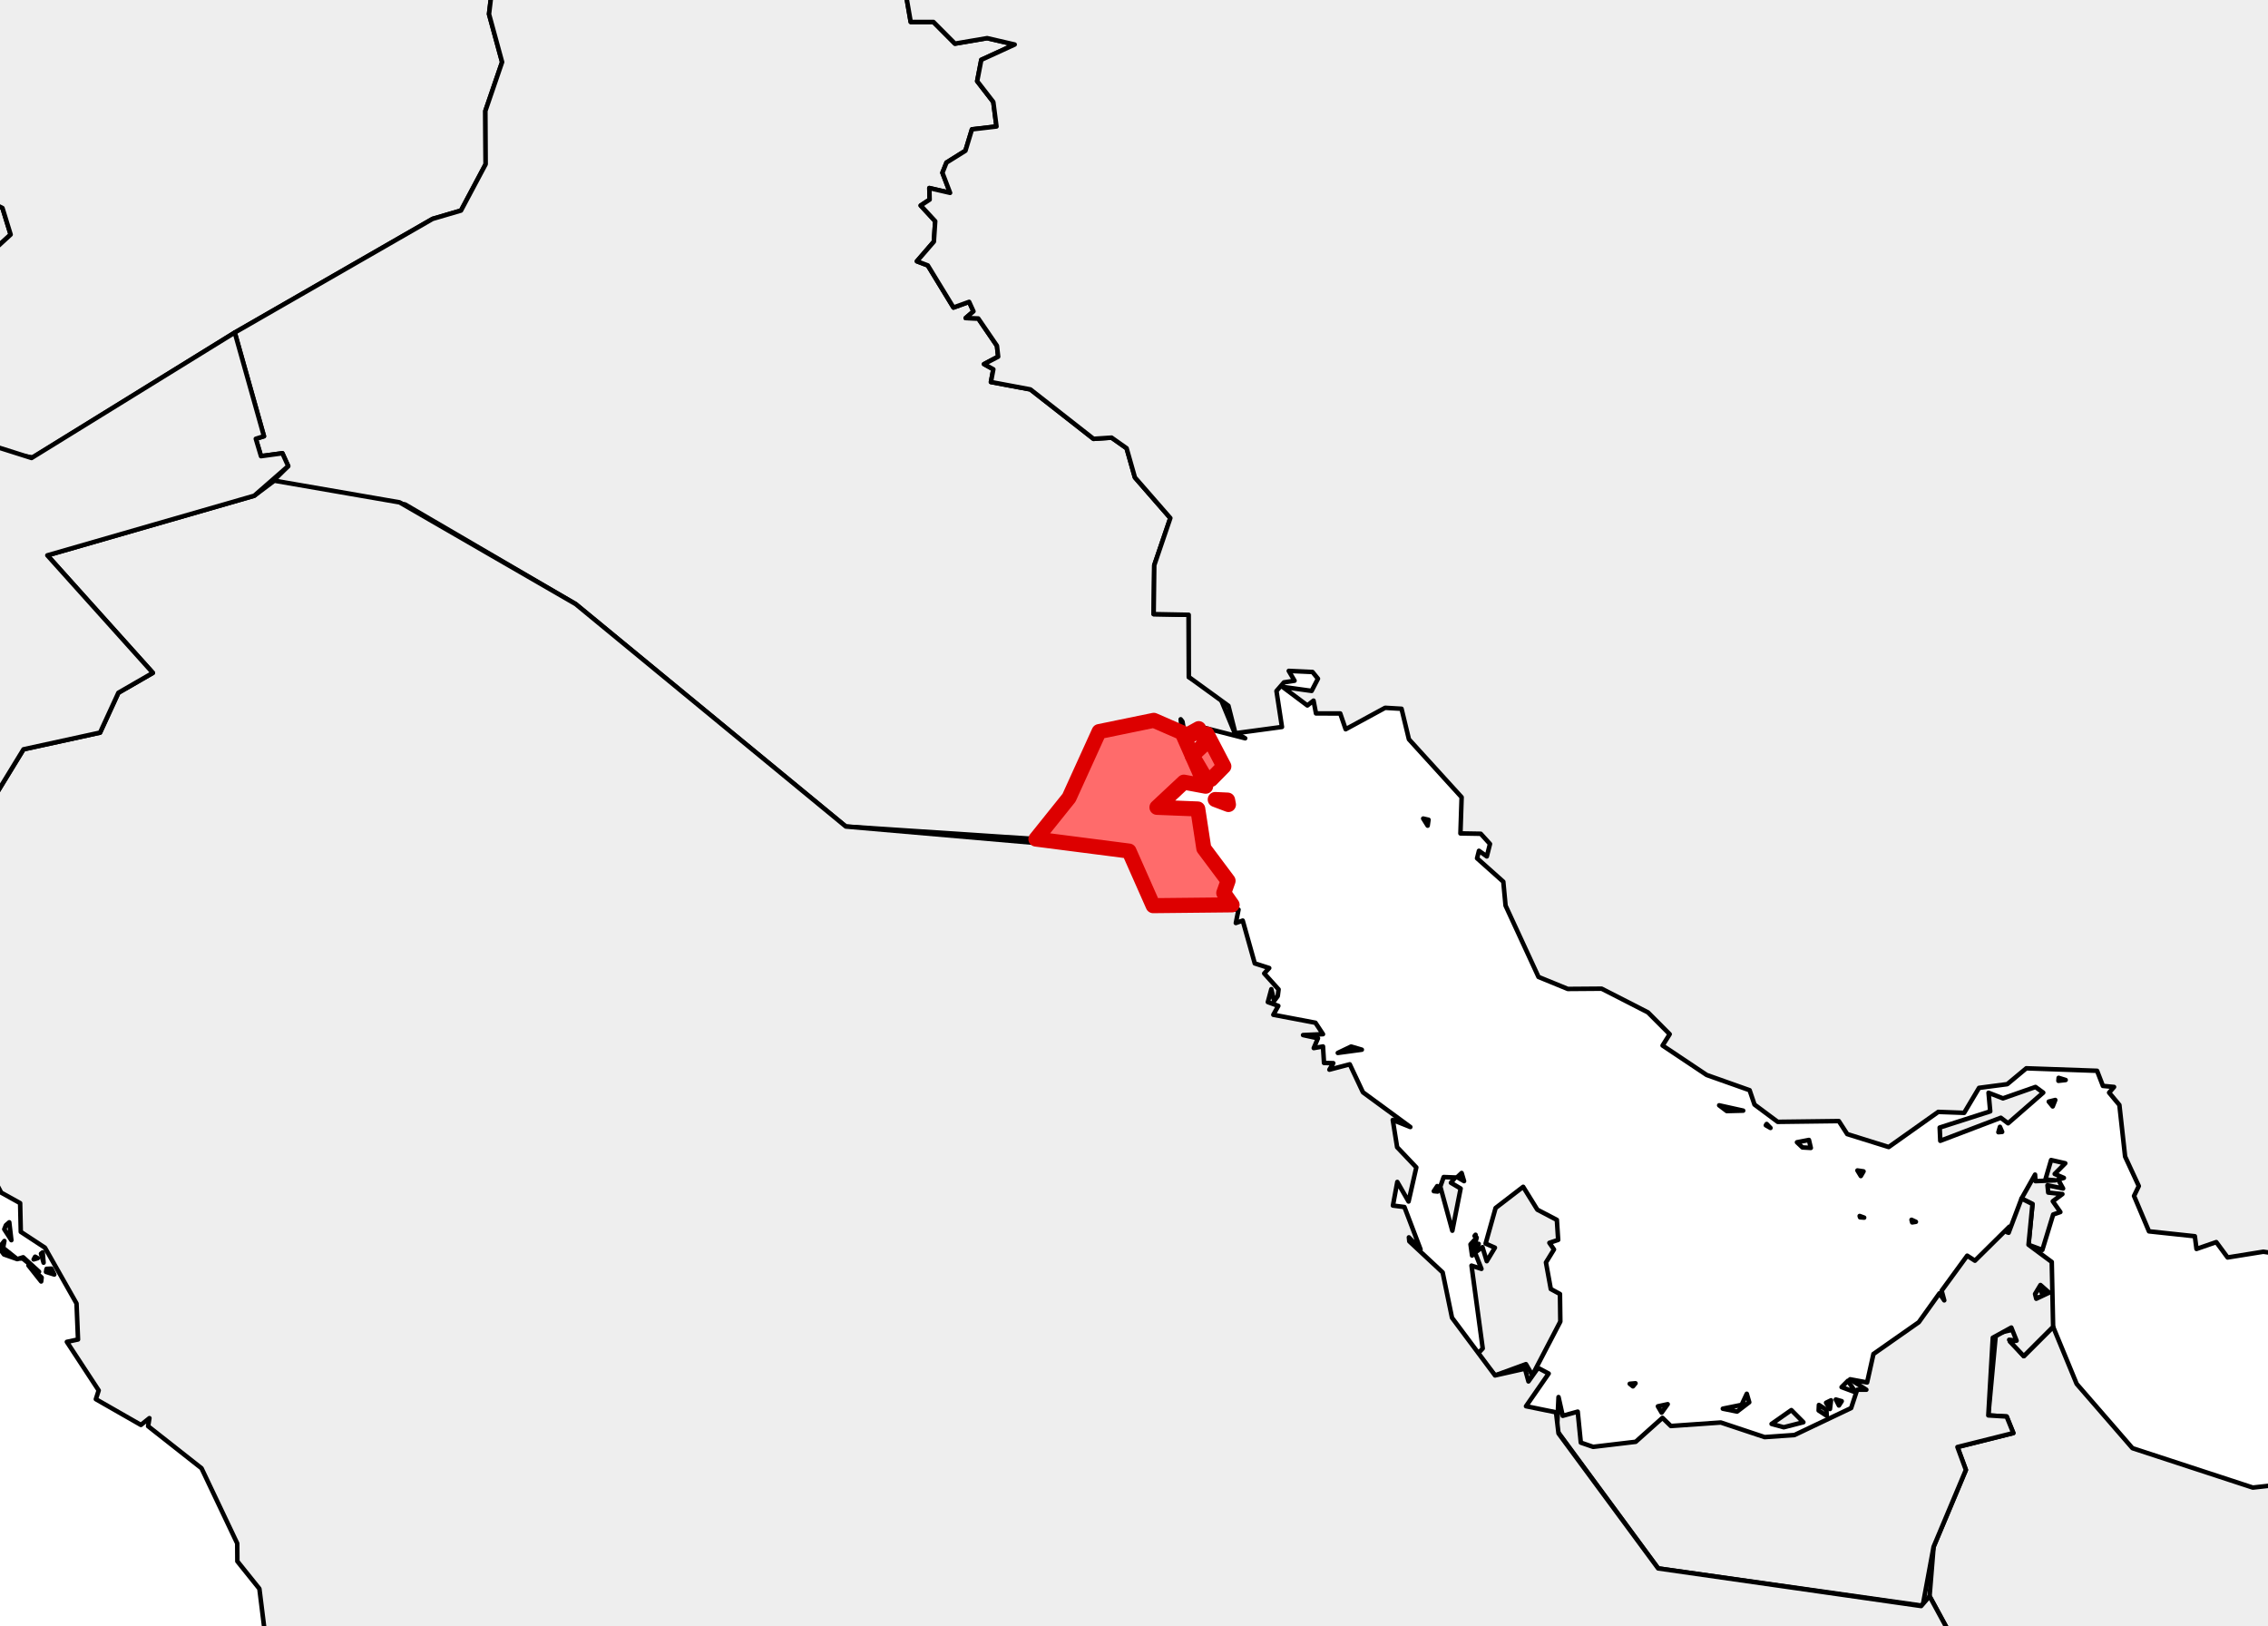 <?xml version="1.0" encoding="utf-8" standalone="no"?>
<!DOCTYPE svg PUBLIC "-//W3C//DTD SVG 1.1//EN"
  "http://www.w3.org/Graphics/SVG/1.1/DTD/svg11.dtd">
<svg xmlns:xlink="http://www.w3.org/1999/xlink" width="150.67pt" height="108pt" viewBox="0 0 150.67 108" xmlns="http://www.w3.org/2000/svg" version="1.1">
 <defs>
  <style type="text/css">*{stroke-linejoin: round; stroke-linecap: butt}</style>
 </defs>
 <g id="figure_1">
  <g id="patch_1">
   <path d="M 0 108 
L 150.67 108 
L 150.67 0 
L 0 0 
z
" style="fill: #ffffff"/>
  </g>
  <g id="axes_1">
   <g id="PatchCollection_1">
    <path d="M -9.576 24.314 
L -7.07 17.917 
L -5.901 17.151 
L -5.734 14.697 
L -3.553 12.908 
L -3.644 12.033 
L -1.643 12.211 
L -1.318 11.737 
L -0.418 12.195 
L -1.243 13.101 
L 0.165 13.819 
L 0.707 15.58 
L -1.458 17.567 
L -0.902 18.429 
L -3.091 18.591 
L -3.976 19.976 
L -3.196 20.547 
L -6.155 23.125 
L -6.528 22.803 
L -7.004 24.327 
z
" clip-path="url(#p063b1c88c4)" style="fill: #eeeeee; stroke: #000000; stroke-width: 0.3"/>
    <path d="M -5.335 4.699 
L -4.533 3.398 
L -4.819 2.594 
L -3.573 1.986 
L -2.356 2.807 
L -2.087 1.791 
L -0.981 1.458 
L -0.879 -0.38 
L 1.119 -0.391 
L 0.207 -2.358 
L 0.952 -5.104 
L 3.181 -4.52 
L 3.787 -3.467 
L 6.483 -3.579 
L 11.821 -5.736 
L 13.575 -5.322 
L 15.257 -4.049 
L 18.787 -3.792 
L 22.393 -4.428 
L 28.867 -7.247 
L 34.155 -7.051 
L 37.787 -7.839 
L 39.172 -9.013 
L 40.102 -8.343 
L 40.311 -6.947 
L 36.652 -3.45 
L 33.507 -2.652 
L 32.764 -1.381 
L 32.487 0.936 
L 33.357 4.123 
L 32.245 7.367 
L 32.264 10.906 
L 30.625 13.985 
L 28.74 14.538 
L 15.596 22.09 
L 2.184 30.389 
L -0.776 29.897 
L -5.1 27.026 
L -4.205 25.447 
L -5.058 22.383 
L -3.196 20.547 
L -3.976 19.976 
L -3.791 19.434 
L -2.489 18.322 
L -0.985 18.533 
L -1.458 17.567 
L 0.707 15.58 
L 0.165 13.819 
L -1.243 13.101 
L -0.418 12.195 
L -1.318 11.737 
L -1.643 12.211 
L -3.644 12.033 
L -4.351 9.875 
L -3.695 7.721 
L -3.993 5.992 
z
" clip-path="url(#p063b1c88c4)" style="fill: #eeeeee; stroke: #000000; stroke-width: 0.3"/>
    <path d="M 106.178 135.197 
L 126.757 127.331 
L 131.279 111.725 
L 128.187 106.024 
L 128.455 102.738 
L 130.599 97.633 
L 130.039 96.114 
L 133.751 95.184 
L 133.307 94.087 
L 132.09 94.012 
L 132.595 88.576 
L 133.804 88.301 
L 133.967 89.048 
L 133.475 88.989 
L 134.446 90.076 
L 136.395 88.128 
L 137.959 91.919 
L 141.665 96.189 
L 149.662 98.806 
L 151.493 98.602 
L 152.714 99.427 
L 157.885 107.142 
L 160.005 107.556 
L 159.915 109.692 
L 156.708 115.928 
L 154.719 117.247 
L 152.153 120.778 
L 152.481 121.261 
L 151.546 122.228 
L 151.043 124.015 
L 150.544 124.473 
L 148.878 124.111 
L 149.298 122.672 
L 148.897 122.469 
L 146.499 125.244 
L 145.354 129.434 
L 146.222 135.227 
L 142.05 135.871 
L 139.307 137.164 
L 138.164 138.63 
L 137.616 141.856 
L 136.21 143.502 
L 129.959 144.281 
L 128.471 146.659 
L 128.969 147.619 
L 128.691 149.055 
L 127.09 150.811 
L 125.478 151.28 
L 124.107 150.595 
L 120.628 150.811 
L 117.407 152.803 
L 113.805 153.712 
L 111.824 148.794 
L 111.274 148.552 
z
" clip-path="url(#p063b1c88c4)" style="fill: #eeeeee; stroke: #000000; stroke-width: 0.3"/>
    <path d="M 134.297 79.608 
L 135.194 78.018 
L 135.223 78.453 
L 136.538 78.399 
L 135.882 78.346 
L 136.261 77.052 
L 137.203 77.266 
L 136.5 77.974 
L 137.109 78.238 
L 136.729 78.346 
L 137.057 78.941 
L 136.021 78.729 
L 136.07 79.21 
L 137.011 79.312 
L 136.374 79.788 
L 136.875 80.504 
L 136.398 80.67 
L 135.68 83.02 
L 134.761 82.678 
L 135.024 79.974 
z
" clip-path="url(#p063b1c88c4)" style="fill: #eeeeee; stroke: #000000; stroke-width: 0.3"/>
    <path d="M 151.933 124.393 
L 153.703 121.803 
L 154.004 123.291 
L 151.96 125.954 
z
" clip-path="url(#p063b1c88c4)" style="fill: #eeeeee; stroke: #000000; stroke-width: 0.3"/>
    <path d="M 135.195 85.947 
L 135.554 85.351 
L 136.128 85.859 
L 135.275 86.263 
z
M 135.584 85.744 
L 135.707 85.946 
L 135.744 85.817 
z
" clip-path="url(#p063b1c88c4)" style="fill: #eeeeee; stroke: #000000; stroke-width: 0.3"/>
    <path d="M 133.52 146.808 
L 134.421 146.816 
L 133.579 146.977 
z
" clip-path="url(#p063b1c88c4)" style="fill: #eeeeee; stroke: #000000; stroke-width: 0.3"/>
    <path d="M 132.826 146.816 
L 133.017 146.928 
L 132.914 146.996 
z
" clip-path="url(#p063b1c88c4)" style="fill: #eeeeee; stroke: #000000; stroke-width: 0.3"/>
    <path d="M 103.434 95.023 
L 103.538 92.795 
L 103.817 94.039 
L 104.812 93.762 
L 105.018 95.819 
L 105.836 96.101 
L 108.665 95.765 
L 110.443 94.175 
L 110.999 94.716 
L 114.319 94.484 
L 117.23 95.454 
L 119.215 95.314 
L 122.976 93.525 
L 123.377 92.307 
L 123.986 92.307 
L 122.908 91.614 
L 124.037 91.824 
L 124.459 89.933 
L 127.47 87.824 
L 128.843 85.905 
L 129.162 86.371 
L 128.989 85.729 
L 130.686 83.404 
L 131.202 83.736 
L 133.489 81.476 
L 133.335 81.845 
L 133.439 81.881 
L 134.297 79.608 
L 135.024 79.974 
L 134.761 82.678 
L 136.304 83.82 
L 136.395 88.128 
L 134.446 90.076 
L 133.524 89.106 
L 133.967 89.048 
L 133.618 88.178 
L 132.388 88.852 
L 132.09 94.012 
L 133.307 94.087 
L 133.751 95.184 
L 130.039 96.114 
L 130.599 97.633 
L 128.455 102.738 
L 127.731 106.654 
L 110.156 104.175 
z
M 135.195 85.947 
L 135.275 86.263 
L 136.128 85.859 
L 135.554 85.351 
z
" clip-path="url(#p063b1c88c4)" style="fill: #eeeeee; stroke: #000000; stroke-width: 0.3"/>
    <path d="M 114.452 93.566 
L 115.701 93.312 
L 116.044 92.576 
L 116.207 93.139 
L 115.399 93.757 
z
" clip-path="url(#p063b1c88c4)" style="fill: #eeeeee; stroke: #000000; stroke-width: 0.3"/>
    <path d="M 120.818 93.686 
L 120.836 93.318 
L 121.337 93.641 
L 121.354 94.036 
z
" clip-path="url(#p063b1c88c4)" style="fill: #eeeeee; stroke: #000000; stroke-width: 0.3"/>
    <path d="M 117.692 94.578 
L 119.004 93.66 
L 119.804 94.466 
L 118.5 94.8 
z
" clip-path="url(#p063b1c88c4)" style="fill: #eeeeee; stroke: #000000; stroke-width: 0.3"/>
    <path d="M 135.584 85.744 
L 135.744 85.817 
L 135.707 85.946 
z
" clip-path="url(#p063b1c88c4)" style="fill: #eeeeee; stroke: #000000; stroke-width: 0.3"/>
    <path d="M 122.342 92.134 
L 122.764 91.711 
L 123.273 92.48 
z
" clip-path="url(#p063b1c88c4)" style="fill: #eeeeee; stroke: #000000; stroke-width: 0.3"/>
    <path d="M 121.96 92.956 
L 122.351 93.068 
L 122.165 93.354 
z
" clip-path="url(#p063b1c88c4)" style="fill: #eeeeee; stroke: #000000; stroke-width: 0.3"/>
    <path d="M 121.312 93.172 
L 121.64 93.011 
L 121.57 93.586 
z
" clip-path="url(#p063b1c88c4)" style="fill: #eeeeee; stroke: #000000; stroke-width: 0.3"/>
    <path d="M 110.14 93.409 
L 110.79 93.268 
L 110.387 93.83 
z
" clip-path="url(#p063b1c88c4)" style="fill: #eeeeee; stroke: #000000; stroke-width: 0.3"/>
    <path d="M 108.268 91.913 
L 108.652 91.878 
L 108.481 92.082 
z
" clip-path="url(#p063b1c88c4)" style="fill: #eeeeee; stroke: #000000; stroke-width: 0.3"/>
    <path d="M 15.596 22.09 
L 28.74 14.538 
L 30.625 13.985 
L 32.264 10.906 
L 32.245 7.367 
L 33.357 4.123 
L 32.487 0.936 
L 32.764 -1.381 
L 33.507 -2.652 
L 36.652 -3.45 
L 40.174 -7.322 
L 41.574 -7.611 
L 42.633 -9.252 
L 45.371 -9.377 
L 50.136 -8.028 
L 52.048 -8.905 
L 53.056 -8.32 
L 52.679 -7.146 
L 53.398 -6.214 
L 55.63 -7.86 
L 57.531 -6.582 
L 57.146 -4.82 
L 58.619 -3.845 
L 58.245 -2.788 
L 58.878 -1.837 
L 59.943 -1.76 
L 60.501 1.458 
L 62.008 1.458 
L 63.442 2.898 
L 65.579 2.534 
L 67.408 2.957 
L 65.19 3.974 
L 64.917 5.391 
L 65.988 6.773 
L 66.2 8.401 
L 64.569 8.592 
L 64.137 10.012 
L 62.878 10.798 
L 62.608 11.475 
L 63.117 12.809 
L 61.739 12.491 
L 61.758 13.258 
L 61.165 13.65 
L 62.129 14.692 
L 62.04 16.049 
L 60.913 17.354 
L 61.637 17.629 
L 63.343 20.426 
L 64.382 20.05 
L 64.67 20.68 
L 64.153 21.125 
L 64.989 21.153 
L 66.23 22.967 
L 66.311 23.69 
L 65.372 24.183 
L 65.99 24.529 
L 65.83 25.374 
L 68.452 25.865 
L 72.646 29.148 
L 73.844 29.068 
L 74.843 29.772 
L 75.395 31.712 
L 77.749 34.41 
L 76.682 37.541 
L 76.641 40.791 
L 78.968 40.836 
L 78.978 44.968 
L 80.982 46.156 
L 81.993 48.606 
L 82.721 49.037 
L 79.702 48.263 
L 78.672 48.585 
L 78.553 47.922 
L 78.437 47.775 
L 78.528 48.664 
L 76.649 47.845 
L 73.376 48.348 
L 71.019 52.987 
L 68.817 55.732 
L 56.19 54.897 
L 38.241 40.121 
L 26.913 33.507 
L 18.147 31.952 
L 19.146 30.958 
L 18.76 30.106 
L 17.34 30.299 
L 16.994 29.145 
L 17.535 28.975 
z
" clip-path="url(#p063b1c88c4)" style="fill: #eeeeee; stroke: #000000; stroke-width: 0.3"/>
    <path d="M 51.546 -25.136 
L 54.105 -25.454 
L 54.596 -27.688 
L 55.325 -28.218 
L 56.98 -27.227 
L 59.352 -23.872 
L 60.438 -23.77 
L 61.313 -22.226 
L 66.029 -21.112 
L 68.963 -21.326 
L 72.726 -24.619 
L 78.688 -27.736 
L 81.21 -25.174 
L 79.613 -24.31 
L 80.899 -22.229 
L 79.286 -21.786 
L 78.837 -21.013 
L 81.013 -19.046 
L 81.733 -19.188 
L 83.055 -17.44 
L 84.882 -17.74 
L 85.364 -13.565 
L 86.654 -11.361 
L 88.775 -10.35 
L 93.947 -9.52 
L 94.816 -7.663 
L 99.497 -4.629 
L 105.701 -3.174 
L 120.09 -6.084 
L 117.364 -5.488 
L 120.144 -5.049 
L 120.183 -6.675 
L 119.454 -9.154 
L 121.462 -9.011 
L 124.532 -9.91 
L 125.453 -10.585 
L 125.716 -12.242 
L 127.8 -13.949 
L 131.767 -15.258 
L 135.822 -14.956 
L 135.847 -15.736 
L 136.76 -16.332 
L 140.889 -15.798 
L 141.826 -16.508 
L 143.043 -14.069 
L 148.561 -12.658 
L 148.905 -11.797 
L 149.941 -11.44 
L 152.982 -11.922 
L 156.488 -10.63 
L 157.514 -8.09 
L 161.338 -6.66 
L 163.555 -3.602 
L 169.204 -3.596 
L 169.073 -1.4 
L 169.608 0.438 
L 168.957 1.643 
L 169.72 2.246 
L 170.056 4.967 
L 169.35 6.915 
L 168.81 7.092 
L 169.077 8.475 
L 168.516 10.736 
L 167.707 12.127 
L 166.006 13.083 
L 167.315 14.637 
L 165.622 14.734 
L 164.587 16.053 
L 164.717 19.991 
L 167.524 20.969 
L 165.1 23.824 
L 165.068 24.556 
L 166.903 30.924 
L 166.522 32.668 
L 166.844 36.858 
L 172.779 37.814 
L 173.736 40.632 
L 173.57 41.953 
L 166.999 49.733 
L 170.381 53.54 
L 171.953 57.5 
L 174.191 60.084 
L 177.415 61.057 
L 178.876 62.551 
L 180.151 62.414 
L 180.516 68.326 
L 180.019 70.121 
L 181.049 70.541 
L 183.002 70.187 
L 183.98 71.298 
L 183.374 71.703 
L 183.604 73.086 
L 183.037 73.556 
L 182.91 75.013 
L 177.798 75.664 
L 176.93 76.145 
L 176.745 77.248 
L 175.776 77.146 
L 173.781 78.315 
L 173.243 81.505 
L 172.597 81.904 
L 172.32 85.71 
L 170.891 87.489 
L 165.552 85.793 
L 164.977 84.44 
L 163.918 84.983 
L 164.412 85.672 
L 163.192 84.989 
L 160.546 85.361 
L 157.46 84.324 
L 154.648 84.812 
L 153.147 83.547 
L 150.36 83.141 
L 147.987 83.522 
L 147.234 82.502 
L 145.92 82.956 
L 145.81 82.112 
L 142.763 81.787 
L 141.77 79.435 
L 142.086 78.78 
L 141.177 76.82 
L 140.797 73.393 
L 140.115 72.574 
L 140.443 72.197 
L 139.703 72.127 
L 139.315 71.123 
L 134.614 70.957 
L 133.349 72.011 
L 131.474 72.257 
L 130.485 73.916 
L 128.764 73.853 
L 125.472 76.187 
L 122.717 75.327 
L 122.159 74.463 
L 118.098 74.514 
L 116.557 73.367 
L 116.232 72.412 
L 113.382 71.402 
L 110.45 69.444 
L 110.922 68.691 
L 109.478 67.243 
L 106.402 65.669 
L 104.153 65.686 
L 102.208 64.89 
L 100.019 60.152 
L 99.869 58.563 
L 98.126 57.008 
L 98.252 56.511 
L 98.774 56.883 
L 98.984 56.055 
L 98.37 55.379 
L 97.021 55.356 
L 97.1 52.952 
L 93.599 49.105 
L 93.108 47.077 
L 92.019 47.013 
L 89.396 48.437 
L 89.036 47.389 
L 87.426 47.386 
L 87.262 46.536 
L 86.852 46.857 
L 85.204 45.622 
L 87.136 45.89 
L 87.555 45.08 
L 87.193 44.634 
L 85.617 44.561 
L 86 45.214 
L 85.298 45.324 
L 84.8 45.898 
L 85.164 48.285 
L 82.07 48.703 
L 81.608 46.879 
L 78.978 44.968 
L 78.968 40.836 
L 76.641 40.791 
L 76.682 37.541 
L 77.749 34.41 
L 75.395 31.712 
L 74.843 29.772 
L 73.844 29.068 
L 72.646 29.148 
L 68.452 25.865 
L 65.83 25.374 
L 65.99 24.529 
L 65.372 24.183 
L 66.311 23.69 
L 66.23 22.967 
L 64.989 21.153 
L 64.153 21.125 
L 64.67 20.68 
L 64.382 20.05 
L 63.343 20.426 
L 61.637 17.629 
L 60.913 17.354 
L 62.04 16.049 
L 62.129 14.692 
L 61.165 13.65 
L 61.758 13.258 
L 61.739 12.491 
L 63.117 12.809 
L 62.608 11.475 
L 62.878 10.798 
L 64.137 10.012 
L 64.569 8.592 
L 66.2 8.401 
L 65.988 6.773 
L 64.917 5.391 
L 65.19 3.974 
L 67.408 2.957 
L 65.579 2.534 
L 63.442 2.898 
L 62.008 1.458 
L 60.501 1.458 
L 59.943 -1.76 
L 58.8 -1.92 
L 58.245 -2.788 
L 58.546 -4.015 
L 57.092 -4.957 
L 57.531 -6.582 
L 56.607 -7.27 
L 56.943 -8.76 
L 55.369 -9.846 
L 55.533 -12.093 
L 52.83 -13.516 
L 54.591 -16.987 
L 53.43 -17.332 
L 53.33 -20.962 
L 52.486 -21.914 
L 52.724 -23.334 
L 51.977 -23.766 
z
" clip-path="url(#p063b1c88c4)" style="fill: #eeeeee; stroke: #000000; stroke-width: 0.3"/>
    <path d="M 128.859 74.894 
L 132.217 73.818 
L 132.105 72.582 
L 133.064 72.954 
L 135.223 72.197 
L 135.738 72.574 
L 133.402 74.61 
L 132.919 74.243 
L 128.899 75.773 
z
" clip-path="url(#p063b1c88c4)" style="fill: #eeeeee; stroke: #000000; stroke-width: 0.3"/>
    <path d="M 119.379 75.87 
L 120.174 75.717 
L 120.298 76.246 
L 119.74 76.213 
z
" clip-path="url(#p063b1c88c4)" style="fill: #eeeeee; stroke: #000000; stroke-width: 0.3"/>
    <path d="M 136.747 71.789 
L 136.763 71.591 
L 137.228 71.735 
z
" clip-path="url(#p063b1c88c4)" style="fill: #eeeeee; stroke: #000000; stroke-width: 0.3"/>
    <path d="M 136.106 73.17 
L 136.538 73.062 
L 136.367 73.49 
z
" clip-path="url(#p063b1c88c4)" style="fill: #eeeeee; stroke: #000000; stroke-width: 0.3"/>
    <path d="M 132.759 75.202 
L 132.863 74.845 
L 133.009 75.181 
z
" clip-path="url(#p063b1c88c4)" style="fill: #eeeeee; stroke: #000000; stroke-width: 0.3"/>
    <path d="M 126.988 81.02 
L 127.279 81.154 
L 127.032 81.193 
z
" clip-path="url(#p063b1c88c4)" style="fill: #eeeeee; stroke: #000000; stroke-width: 0.3"/>
    <path d="M 123.543 80.767 
L 123.841 80.876 
L 123.569 80.854 
z
" clip-path="url(#p063b1c88c4)" style="fill: #eeeeee; stroke: #000000; stroke-width: 0.3"/>
    <path d="M 123.394 77.743 
L 123.8 77.803 
L 123.62 78.114 
z
" clip-path="url(#p063b1c88c4)" style="fill: #eeeeee; stroke: #000000; stroke-width: 0.3"/>
    <path d="M 117.31 74.742 
L 117.365 74.656 
L 117.619 74.918 
z
" clip-path="url(#p063b1c88c4)" style="fill: #eeeeee; stroke: #000000; stroke-width: 0.3"/>
    <path d="M 114.21 73.417 
L 115.806 73.77 
L 114.714 73.798 
z
" clip-path="url(#p063b1c88c4)" style="fill: #eeeeee; stroke: #000000; stroke-width: 0.3"/>
    <path d="M 94.548 54.369 
L 94.901 54.45 
L 94.844 54.841 
z
" clip-path="url(#p063b1c88c4)" style="fill: #eeeeee; stroke: #000000; stroke-width: 0.3"/>
    <path d="M 97.757 84.064 
L 98.417 84.279 
L 97.99 83.2 
L 98.485 82.836 
L 98.77 83.769 
L 99.311 82.872 
L 98.693 82.599 
L 99.357 80.235 
L 101.188 78.829 
L 102.13 80.348 
L 103.427 81.026 
L 103.513 82.355 
L 102.93 82.55 
L 103.235 82.99 
L 102.702 83.854 
L 103.024 85.619 
L 103.633 85.949 
L 103.657 87.78 
L 101.801 91.34 
L 101.373 90.608 
L 99.32 91.357 
L 98.147 89.949 
L 98.502 89.564 
z
" clip-path="url(#p063b1c88c4)" style="fill: #eeeeee; stroke: #000000; stroke-width: 0.3"/>
    <path d="M -13.229 63.466 
L -11.644 60.206 
L -10.645 53.718 
L -2.961 54.911 
L -0.165 52.594 
L 1.562 49.77 
L 6.648 48.66 
L 7.865 46.014 
L 10.155 44.693 
L 3.145 36.887 
L 16.892 32.926 
L 18.225 31.927 
L 26.543 33.366 
L 38.241 40.121 
L 56.19 54.897 
L 74.998 56.527 
L 76.608 60.155 
L 82.278 60.418 
L 82.1 61.307 
L 82.558 61.146 
L 83.358 63.99 
L 84.318 64.298 
L 83.986 64.657 
L 84.94 65.716 
L 84.884 66.163 
L 84.642 66.488 
L 84.458 65.701 
L 84.227 66.559 
L 84.922 66.811 
L 84.591 67.402 
L 87.389 67.932 
L 87.89 68.691 
L 86.566 68.75 
L 87.555 68.964 
L 87.277 69.614 
L 87.89 69.507 
L 87.958 70.602 
L 88.574 70.616 
L 88.316 71.048 
L 89.669 70.693 
L 90.543 72.549 
L 93.692 74.857 
L 92.526 74.389 
L 92.815 76.197 
L 94.09 77.54 
L 93.575 79.805 
L 92.827 78.506 
L 92.536 80.074 
L 93.3 80.171 
L 94.371 82.984 
L 93.597 82.186 
L 93.625 82.45 
L 95.84 84.516 
L 96.461 87.525 
L 99.32 91.357 
L 101.309 90.91 
L 101.54 91.755 
L 102.177 90.857 
L 102.883 91.233 
L 101.378 93.402 
L 103.371 93.808 
L 103.537 95.208 
L 110.156 104.175 
L 127.628 106.674 
L 128.187 106.024 
L 131.279 111.725 
L 126.757 127.331 
L 106.178 135.197 
L 85.991 138.469 
L 79.995 141.859 
L 76.065 147.253 
L 74.958 150.176 
L 73.131 151.312 
L 71.821 151.238 
L 70.036 148.732 
L 67.377 149.135 
L 61.256 148.443 
L 59.439 147.528 
L 52.466 147.713 
L 50.862 148.523 
L 47.416 146.807 
L 45.716 148.334 
L 46.314 148.758 
L 45.396 150.22 
L 45.356 151.606 
L 46.035 152.496 
L 45.818 153.537 
L 45.166 153.474 
L 44.832 154.546 
L 43.139 155.847 
L 42.611 153.018 
L 40.171 149.463 
L 40.214 150.703 
L 39.792 147.329 
L 36.266 144.34 
L 34.248 141.268 
L 33.853 139.333 
L 32.305 137.539 
L 32.572 136.467 
L 31.8 135.662 
L 32.074 134.633 
L 31.334 134.176 
L 30.484 131.184 
L 29.22 130.373 
L 29.113 129.049 
L 28.507 129.187 
L 27.67 127.595 
L 24.578 125.098 
L 23.338 124.87 
L 23.596 125.256 
L 22.357 124.535 
L 18.339 118.571 
L 17.697 116.949 
L 18.317 116.248 
L 17.891 113.544 
L 16.671 111.512 
L 17.182 111.544 
L 18.122 108.387 
L 17.625 108.681 
L 17.232 105.526 
L 15.768 103.702 
L 15.76 102.515 
L 13.388 97.523 
L 9.839 94.73 
L 9.926 94.195 
L 9.361 94.645 
L 6.368 92.934 
L 6.556 92.352 
L 4.442 89.128 
L 5.183 88.969 
L 5.084 86.577 
L 2.986 82.872 
L 1.381 81.819 
L 1.338 79.913 
L 0.08 79.215 
L -3.218 72.954 
L -9.175 64.279 
L -8.814 63.925 
L -9.941 63.412 
L -11.636 63.793 
L -12.292 63.251 
L -12.718 63.573 
L -12.573 63.793 
L -12.952 64.115 
z
" clip-path="url(#p063b1c88c4)" style="fill: #eeeeee; stroke: #000000; stroke-width: 0.3"/>
    <path d="M 36.057 151.713 
L 37.073 152.884 
L 37.964 153.134 
L 38.15 152.36 
L 39.003 153.215 
L 38.948 154.175 
L 38.312 153.309 
L 37.418 153.494 
z
" clip-path="url(#p063b1c88c4)" style="fill: #eeeeee; stroke: #000000; stroke-width: 0.3"/>
    <path d="M 36.591 151.75 
L 37.233 151.253 
L 36.668 150.918 
L 36.769 150.791 
L 37.299 151.111 
L 37.736 152.779 
z
" clip-path="url(#p063b1c88c4)" style="fill: #eeeeee; stroke: #000000; stroke-width: 0.3"/>
    <path d="M -0.066 82.881 
L 0.292 82.426 
L 0.205 82.885 
L 1.143 83.631 
L 0.263 83.321 
z
" clip-path="url(#p063b1c88c4)" style="fill: #eeeeee; stroke: #000000; stroke-width: 0.3"/>
    <path d="M 3.056 84.48 
L 3.092 84.278 
L 3.418 84.263 
L 3.607 84.655 
z
" clip-path="url(#p063b1c88c4)" style="fill: #eeeeee; stroke: #000000; stroke-width: 0.3"/>
    <path d="M 1.237 83.602 
L 1.54 83.509 
L 2.594 84.468 
L 1.497 83.584 
z
" clip-path="url(#p063b1c88c4)" style="fill: #eeeeee; stroke: #000000; stroke-width: 0.3"/>
    <path d="M 0.284 81.647 
L 0.394 81.376 
L 0.616 81.186 
L 0.755 82.374 
z
" clip-path="url(#p063b1c88c4)" style="fill: #eeeeee; stroke: #000000; stroke-width: 0.3"/>
    <path d="M 88.874 69.936 
L 89.759 69.512 
L 90.47 69.721 
z
" clip-path="url(#p063b1c88c4)" style="fill: #eeeeee; stroke: #000000; stroke-width: 0.3"/>
    <path d="M 2.724 83.271 
L 2.835 83.183 
L 2.896 83.869 
z
" clip-path="url(#p063b1c88c4)" style="fill: #eeeeee; stroke: #000000; stroke-width: 0.3"/>
    <path d="M 2.236 83.651 
L 2.334 83.471 
L 2.507 83.57 
z
" clip-path="url(#p063b1c88c4)" style="fill: #eeeeee; stroke: #000000; stroke-width: 0.3"/>
    <path d="M 1.89 84.051 
L 2.766 84.855 
L 2.735 85.116 
z
" clip-path="url(#p063b1c88c4)" style="fill: #eeeeee; stroke: #000000; stroke-width: 0.3"/>
    <path d="M 68.817 55.732 
L 71.019 52.987 
L 73.017 48.591 
L 76.649 47.845 
L 78.528 48.664 
L 80.097 52.221 
L 78.648 51.951 
L 76.859 53.624 
L 79.572 53.732 
L 79.972 56.349 
L 81.584 58.504 
L 81.298 59.313 
L 81.853 60.101 
L 76.608 60.155 
L 75.002 56.528 
z
" clip-path="url(#p063b1c88c4)" style="fill: #eeeeee; stroke: #000000; stroke-width: 0.3"/>
    <path d="M 79.201 50.187 
L 80.239 49.205 
L 79.714 48.764 
L 80.179 48.747 
L 81.304 50.901 
L 80.456 51.765 
L 79.993 51.531 
z
" clip-path="url(#p063b1c88c4)" style="fill: #eeeeee; stroke: #000000; stroke-width: 0.3"/>
    <path d="M 80.732 53.104 
L 81.553 53.142 
L 81.61 53.436 
z
" clip-path="url(#p063b1c88c4)" style="fill: #eeeeee; stroke: #000000; stroke-width: 0.3"/>
    <path d="M 78.958 48.771 
L 79.634 48.397 
L 79.098 48.845 
z
" clip-path="url(#p063b1c88c4)" style="fill: #eeeeee; stroke: #000000; stroke-width: 0.3"/>
    <path d="M -10.645 53.718 
L -9.301 47.647 
L -9.337 45.233 
L -7.29 39.933 
L -7.583 38.722 
L -6.46 34.728 
L -6.711 32.427 
L -6.101 27.517 
L -4.153 27.27 
L -2.983 28.812 
L 2.096 30.419 
L 15.596 22.09 
L 17.535 28.975 
L 16.994 29.145 
L 17.34 30.299 
L 18.76 30.106 
L 19.146 30.958 
L 16.892 32.926 
L 3.145 36.887 
L 10.155 44.693 
L 7.865 46.014 
L 6.648 48.66 
L 1.562 49.77 
L -0.165 52.594 
L -3.325 54.991 
z
" clip-path="url(#p063b1c88c4)" style="fill: #eeeeee; stroke: #000000; stroke-width: 0.3"/>
    <path d="M 95.684 78.817 
L 95.908 78.18 
L 96.675 78.211 
L 96.389 78.56 
L 97.034 78.942 
L 96.483 81.744 
z
" clip-path="url(#p063b1c88c4)" style="fill: #eeeeee; stroke: #000000; stroke-width: 0.3"/>
    <path d="M 98.151 82.731 
L 98.229 82.617 
L 98.208 82.692 
z
" clip-path="url(#p063b1c88c4)" style="fill: #eeeeee; stroke: #000000; stroke-width: 0.3"/>
    <path d="M 98.03 82.995 
L 98.208 82.886 
L 98.173 82.985 
z
" clip-path="url(#p063b1c88c4)" style="fill: #eeeeee; stroke: #000000; stroke-width: 0.3"/>
    <path d="M 97.96 82.094 
L 98.025 82.014 
L 98.034 82.064 
z
" clip-path="url(#p063b1c88c4)" style="fill: #eeeeee; stroke: #000000; stroke-width: 0.3"/>
    <path d="M 97.691 82.652 
L 98.099 82.204 
L 97.795 83.394 
z
" clip-path="url(#p063b1c88c4)" style="fill: #eeeeee; stroke: #000000; stroke-width: 0.3"/>
    <path d="M 96.806 78.19 
L 97.1 77.911 
L 97.262 78.452 
z
" clip-path="url(#p063b1c88c4)" style="fill: #eeeeee; stroke: #000000; stroke-width: 0.3"/>
    <path d="M 95.252 79.119 
L 95.48 78.781 
L 95.51 79.144 
z
" clip-path="url(#p063b1c88c4)" style="fill: #eeeeee; stroke: #000000; stroke-width: 0.3"/>
   </g>
   <g id="PatchCollection_2">
    <path d="M 68.817 55.732 
L 71.019 52.987 
L 73.017 48.591 
L 76.649 47.845 
L 78.528 48.664 
L 80.097 52.221 
L 78.648 51.951 
L 76.859 53.624 
L 79.572 53.732 
L 79.972 56.349 
L 81.584 58.504 
L 81.298 59.313 
L 81.853 60.101 
L 76.608 60.155 
L 75.002 56.528 
z
" clip-path="url(#p063b1c88c4)" style="fill: #ff6b6b; stroke: #dd0000"/>
    <path d="M 79.201 50.187 
L 80.239 49.205 
L 79.714 48.764 
L 80.179 48.747 
L 81.304 50.901 
L 80.456 51.765 
L 79.993 51.531 
z
" clip-path="url(#p063b1c88c4)" style="fill: #ff6b6b; stroke: #dd0000"/>
    <path d="M 80.732 53.104 
L 81.553 53.142 
L 81.61 53.436 
z
" clip-path="url(#p063b1c88c4)" style="fill: #ff6b6b; stroke: #dd0000"/>
    <path d="M 78.958 48.771 
L 79.634 48.397 
L 79.098 48.845 
z
" clip-path="url(#p063b1c88c4)" style="fill: #ff6b6b; stroke: #dd0000"/>
   </g>
  </g>
 </g>
 <defs>
  <clipPath id="p063b1c88c4">
   <rect x="0" y="0" width="150.67" height="108"/>
  </clipPath>
 </defs>
</svg>
